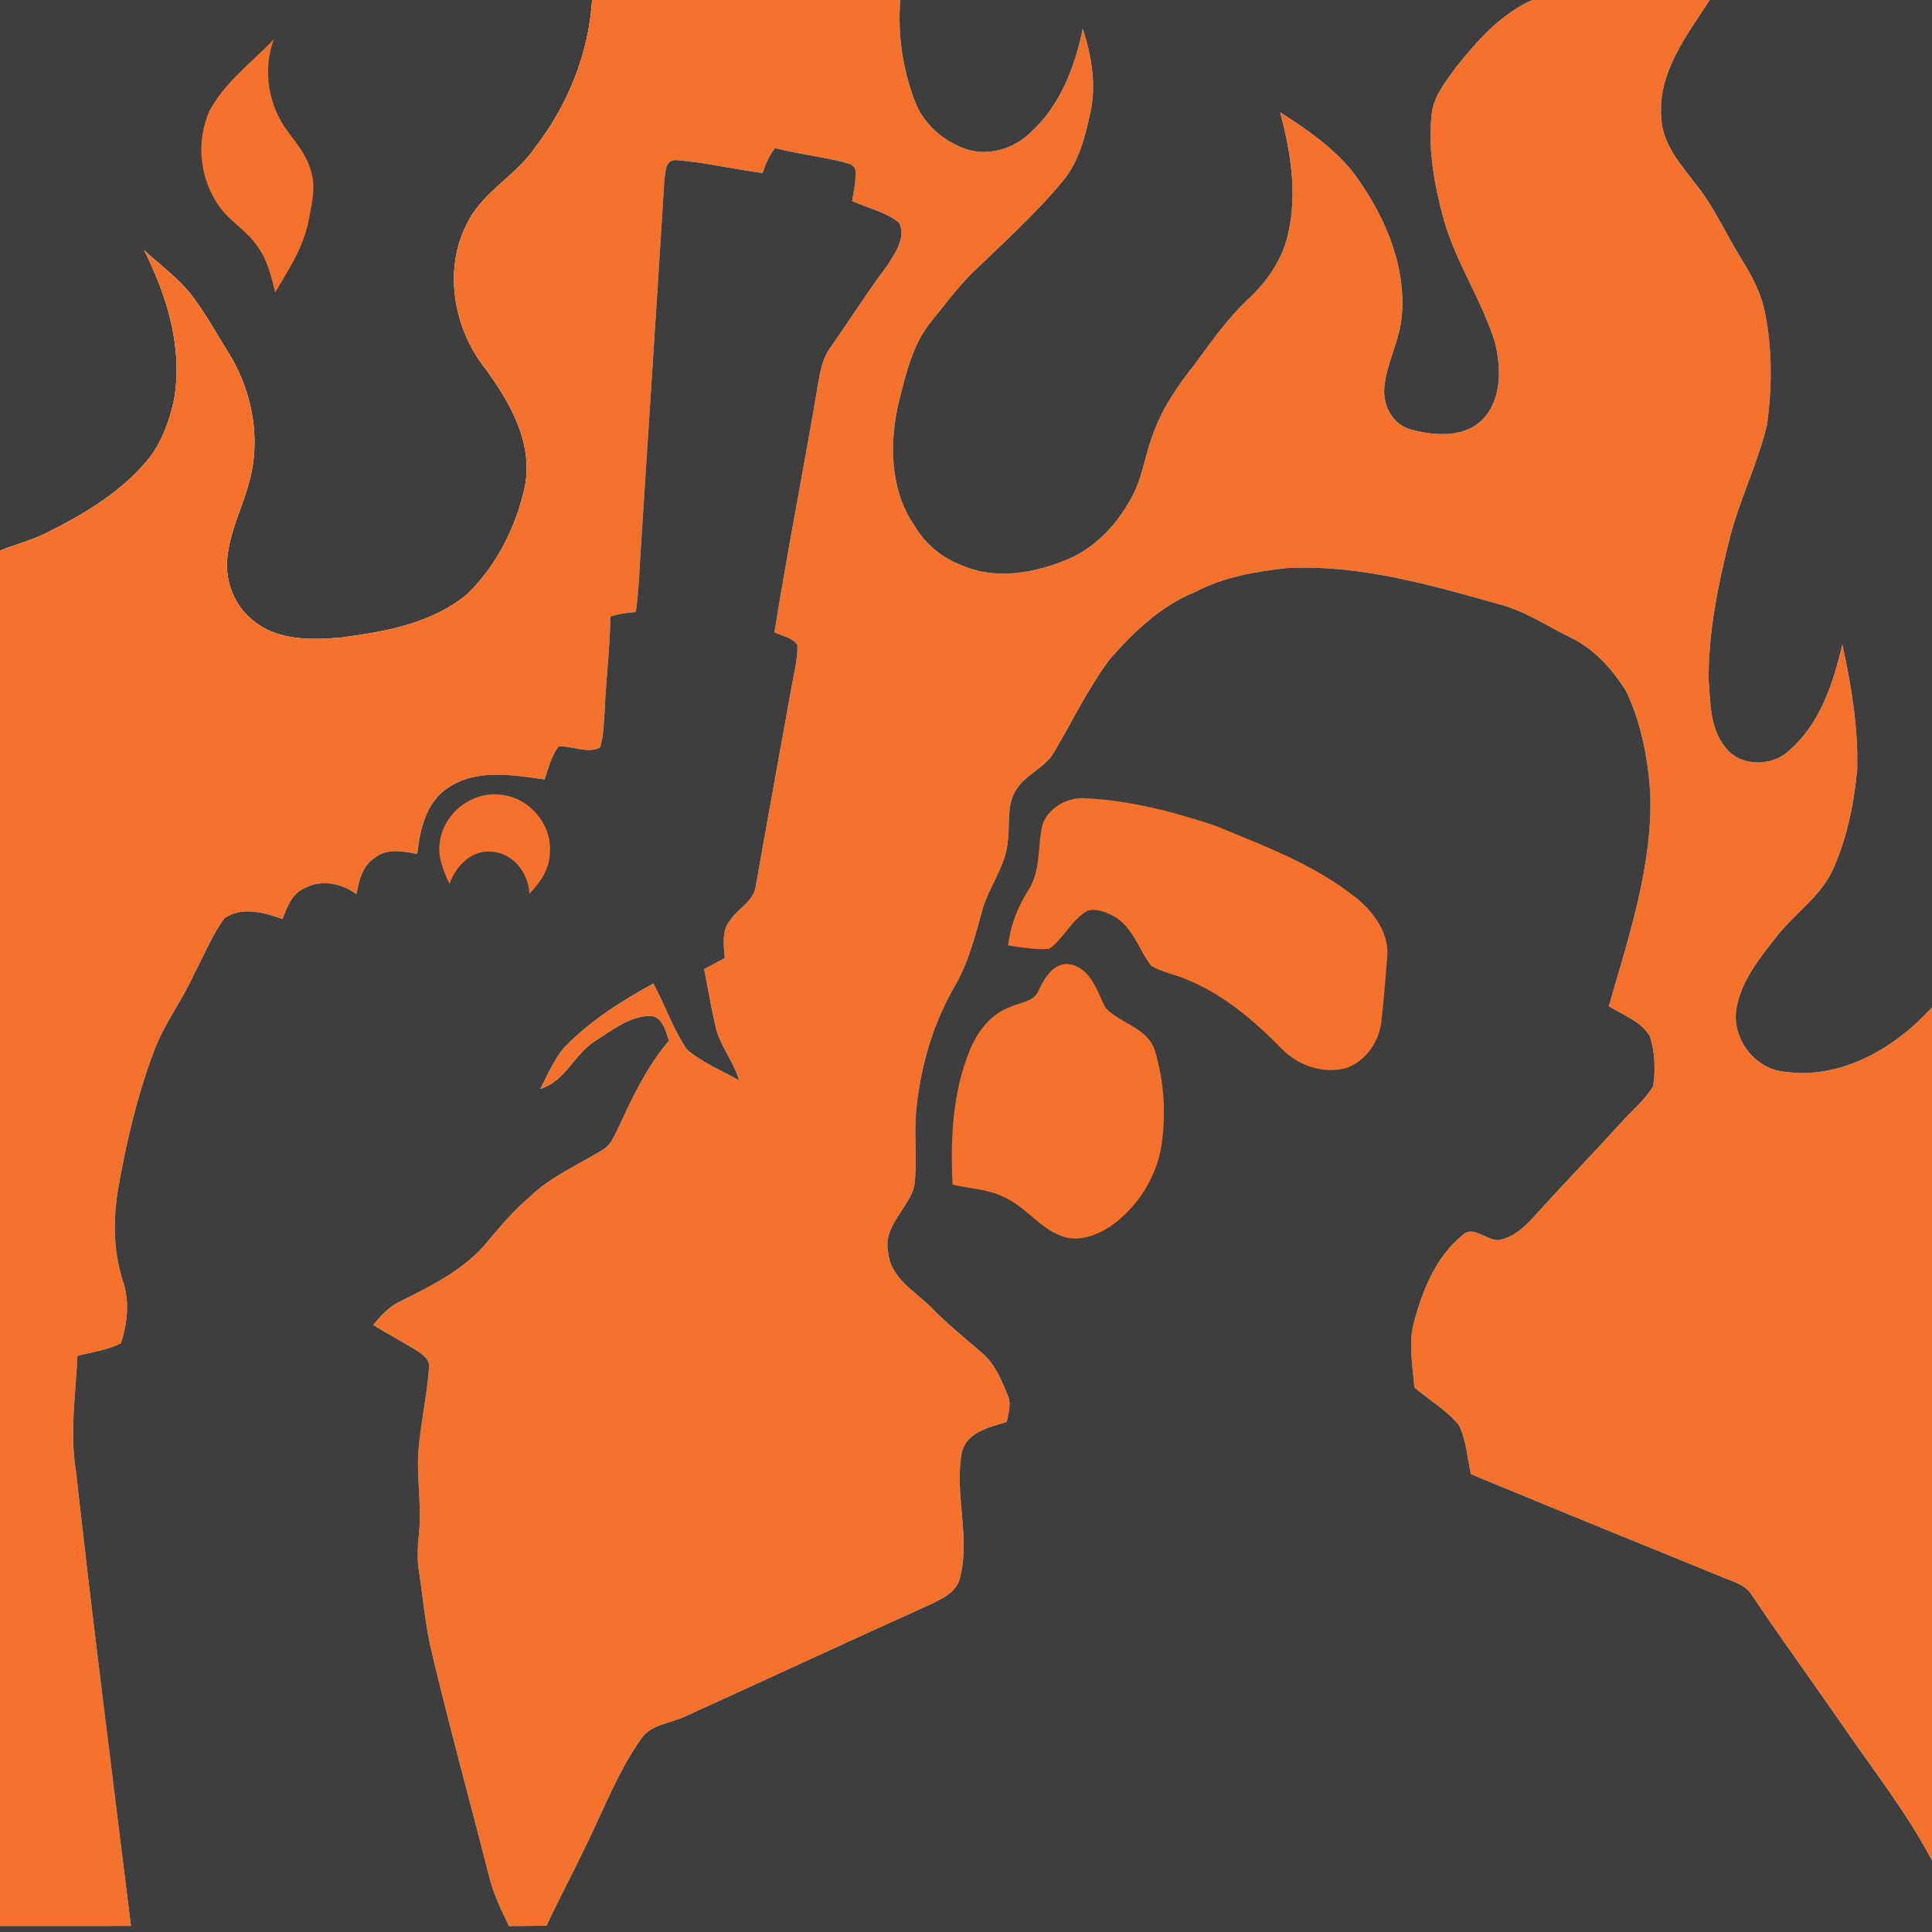 <?xml version="1.0" encoding="UTF-8" ?>
<!DOCTYPE svg PUBLIC "-//W3C//DTD SVG 1.1//EN" "http://www.w3.org/Graphics/SVG/1.1/DTD/svg11.dtd">
<svg width="512pt" height="512pt" viewBox="0 0 512 512" version="1.1" xmlns="http://www.w3.org/2000/svg">
<path fill="#3e3e3e" opacity="1.00" d=" M 0.00 0.00 L 156.91 0.00 C 156.01 14.11 150.53 27.77 141.91 38.93 C 137.01 46.29 128.52 50.44 124.25 58.30 C 117.34 70.62 119.95 86.71 128.51 97.56 C 135.10 106.52 141.37 117.37 139.10 128.93 C 136.83 139.44 131.77 149.55 124.11 157.18 C 114.68 165.25 101.96 167.46 90.02 168.99 C 82.39 169.59 73.71 169.77 67.42 164.70 C 62.28 160.87 59.63 154.27 60.23 147.95 C 61.05 139.28 65.86 131.63 67.03 123.04 C 68.55 112.79 65.96 102.18 60.53 93.43 C 57.33 88.32 54.43 83.00 50.76 78.21 C 47.22 73.61 42.43 70.24 38.20 66.33 C 44.32 78.53 48.57 92.42 46.08 106.15 C 44.89 111.36 43.09 116.58 39.90 120.92 C 32.56 130.27 22.12 136.36 11.64 141.57 C 7.87 143.29 3.86 144.39 0.00 145.89 L 0.00 0.00 Z" />
<path fill="#f4722b" opacity="1.00" d=" M 156.91 0.00 L 238.58 0.00 C 237.85 9.23 239.24 18.59 242.62 27.21 C 244.99 33.14 250.30 37.65 256.32 39.60 C 262.20 41.44 268.73 39.32 273.08 35.14 C 280.92 27.99 284.89 17.73 286.94 7.54 C 289.26 14.77 290.65 22.58 288.90 30.09 C 287.55 36.31 285.92 42.77 281.81 47.81 C 274.45 56.75 265.77 64.47 257.47 72.51 C 253.63 76.40 250.36 80.81 246.91 85.04 C 241.87 91.12 240.10 99.03 238.21 106.50 C 235.59 117.45 235.84 129.96 242.47 139.50 C 245.33 144.30 249.83 147.96 255.06 149.89 C 264.09 153.75 274.36 151.85 283.11 148.15 C 290.92 144.81 296.77 138.06 300.52 130.59 C 302.94 125.52 303.65 119.85 305.70 114.64 C 308.15 107.96 312.21 102.03 316.62 96.51 C 321.09 90.43 325.46 84.21 331.01 79.04 C 336.12 74.26 340.19 68.13 341.53 61.18 C 343.76 50.72 341.94 39.92 339.25 29.74 C 346.26 34.18 353.20 39.03 358.48 45.51 C 366.51 56.28 372.50 69.40 371.54 83.12 C 371.19 90.00 367.34 96.12 366.84 102.98 C 366.50 107.66 369.32 112.74 374.11 113.86 C 380.51 115.61 388.84 116.07 393.53 110.46 C 398.05 105.04 397.75 97.21 396.17 90.72 C 392.68 79.54 385.90 69.68 382.66 58.39 C 380.20 49.49 378.48 40.22 379.33 30.96 C 379.60 25.92 382.95 21.84 385.77 17.91 C 391.42 10.87 397.63 3.69 406.09 0.00 L 453.11 0.00 C 447.03 9.37 439.27 19.27 440.27 31.11 C 440.49 38.30 445.64 43.80 449.73 49.22 C 454.45 55.16 457.46 62.18 461.47 68.57 C 464.26 73.03 466.79 77.76 467.77 82.98 C 469.71 92.78 469.65 102.93 468.24 112.80 C 465.73 123.11 460.87 132.69 458.32 142.99 C 455.28 155.09 452.77 167.47 452.80 179.99 C 453.29 186.05 453.09 192.85 457.10 197.86 C 460.85 203.17 469.38 203.31 473.97 199.03 C 482.31 191.91 485.81 181.10 488.24 170.78 C 490.63 181.68 492.50 192.81 492.17 204.00 C 491.28 213.43 489.36 222.92 485.23 231.51 C 481.80 238.02 475.55 242.27 471.03 247.93 C 466.51 253.68 461.56 259.71 460.20 267.10 C 458.78 275.04 464.89 283.26 472.95 284.02 C 487.94 286.16 502.25 277.71 512.00 266.94 L 512.00 493.04 C 504.99 479.82 495.65 468.08 487.25 455.75 C 479.61 444.73 471.72 433.87 464.26 422.73 C 462.35 419.64 458.51 418.96 455.44 417.56 C 433.55 408.66 411.67 399.72 389.83 390.69 C 388.79 386.30 388.64 381.55 386.50 377.51 C 383.21 373.59 378.66 370.99 374.82 367.67 C 374.39 362.02 373.23 356.25 374.63 350.64 C 376.99 342.04 380.34 333.25 387.46 327.43 C 390.31 324.47 393.79 328.71 397.01 328.64 C 401.38 327.99 404.57 324.59 407.38 321.47 C 414.68 313.39 422.24 305.56 429.59 297.53 C 432.44 294.32 435.89 291.55 438.10 287.83 C 438.76 283.48 438.58 278.82 437.24 274.62 C 434.85 270.63 430.13 269.01 426.34 266.67 C 431.63 248.20 437.98 229.52 437.34 210.05 C 436.67 200.81 434.93 191.47 430.88 183.08 C 427.23 177.27 422.38 171.90 416.11 168.90 C 409.76 165.77 403.77 161.70 396.81 160.01 C 378.65 154.88 360.09 149.57 341.02 150.56 C 332.73 151.44 324.34 152.91 316.88 156.82 C 307.67 160.50 300.36 167.54 293.95 174.90 C 288.29 182.57 284.14 191.21 279.31 199.39 C 276.76 203.77 271.25 205.39 268.92 209.95 C 266.72 213.95 267.68 218.70 267.07 223.05 C 266.48 229.66 262.02 235.02 260.29 241.30 C 258.43 248.06 256.67 254.94 253.17 261.08 C 247.10 271.39 243.80 283.16 242.74 295.03 C 242.23 301.51 243.17 308.05 242.27 314.51 C 240.55 320.51 233.97 324.97 235.36 331.83 C 235.96 338.64 242.35 342.06 246.69 346.40 C 250.96 350.78 255.73 354.61 260.33 358.62 C 263.75 361.54 265.46 365.83 267.10 369.90 C 268.09 372.13 267.18 374.55 266.83 376.82 C 262.21 378.28 256.24 379.41 254.89 384.92 C 252.83 396.04 257.31 407.48 254.31 418.55 C 253.27 421.96 249.83 423.64 246.85 425.06 C 225.09 434.89 203.43 444.94 181.69 454.82 C 177.74 456.77 172.48 456.90 169.85 460.88 C 163.43 470.06 159.57 480.63 154.57 490.58 C 151.40 497.20 147.92 503.67 144.84 510.33 C 141.52 510.39 138.20 510.40 134.87 510.43 C 132.79 506.15 130.71 501.82 129.58 497.17 C 124.52 477.24 119.04 457.42 114.30 437.41 C 112.70 430.62 112.15 423.65 111.08 416.78 C 110.47 413.22 110.68 409.60 111.07 406.04 C 111.76 398.70 110.33 391.37 110.92 384.03 C 111.57 376.85 113.14 369.77 113.69 362.58 C 114.04 360.28 111.93 358.89 110.27 357.82 C 106.52 355.50 102.62 353.44 98.87 351.12 C 100.90 348.72 103.05 346.30 105.94 344.93 C 113.90 340.95 122.15 336.93 128.20 330.20 C 132.02 325.69 135.76 321.08 140.30 317.26 C 145.87 311.78 153.19 308.76 159.73 304.69 C 162.15 303.30 162.98 300.44 164.23 298.11 C 167.80 290.24 171.68 282.41 177.28 275.76 C 176.31 273.14 175.57 269.15 172.00 269.22 C 166.64 269.47 162.20 273.05 157.84 275.81 C 152.19 279.29 149.87 286.58 143.18 288.58 C 145.10 284.83 146.78 280.86 149.51 277.59 C 156.32 270.58 164.61 265.27 173.16 260.62 C 176.24 266.36 178.36 272.65 182.00 278.07 C 186.09 281.57 191.17 283.68 195.85 286.28 C 194.39 281.10 190.56 276.94 189.52 271.61 C 188.41 266.72 187.58 261.76 186.61 256.83 C 188.42 255.85 190.24 254.88 192.07 253.90 C 191.82 250.48 191.13 246.54 193.63 243.72 C 195.63 240.65 199.70 238.88 200.26 234.97 C 203.34 217.45 206.54 199.95 209.70 182.44 C 210.34 178.64 211.40 174.87 211.33 170.99 C 210.00 168.91 207.29 168.58 205.23 167.57 C 208.71 145.80 213.01 124.17 216.67 102.43 C 217.28 98.86 217.84 95.11 220.05 92.11 C 225.15 84.83 229.88 77.30 235.25 70.20 C 237.25 66.97 240.23 62.83 238.21 58.96 C 234.60 56.13 229.96 55.14 225.83 53.28 C 226.25 50.58 226.90 47.86 226.69 45.10 C 226.37 43.43 224.44 43.32 223.14 42.85 C 217.25 41.49 211.23 40.74 205.37 39.26 C 203.83 41.23 202.87 43.50 202.09 45.86 C 194.41 44.89 186.85 42.99 179.13 42.43 C 176.21 42.30 176.33 45.94 176.05 47.94 C 173.98 81.68 171.71 115.40 169.59 149.13 C 169.39 153.50 169.06 157.86 168.52 162.19 C 166.22 162.33 163.95 162.68 161.77 163.38 C 161.63 171.87 160.57 180.29 160.22 188.77 C 159.97 191.88 159.94 195.05 159.06 198.07 C 155.70 199.85 151.67 197.58 148.03 197.83 C 146.08 200.38 145.35 203.57 144.33 206.56 C 135.88 205.41 126.34 203.64 118.77 208.76 C 112.91 212.57 111.30 219.83 110.57 226.32 C 106.86 225.60 102.56 224.72 99.34 227.33 C 96.02 229.39 95.16 233.40 94.45 236.95 C 90.46 233.99 84.94 232.98 80.47 235.50 C 77.28 237.00 76.05 240.50 74.88 243.55 C 70.03 241.84 64.02 240.12 59.45 243.38 C 56.23 247.80 54.19 252.96 51.63 257.77 C 48.41 265.01 43.44 271.36 40.71 278.83 C 36.39 290.40 33.52 302.47 31.39 314.63 C 29.96 322.76 29.96 331.26 32.49 339.18 C 34.40 344.63 33.85 350.61 32.02 355.99 C 28.44 357.82 24.37 358.30 20.53 359.33 C 20.04 369.53 18.46 379.79 20.14 389.96 C 24.61 430.15 29.75 470.26 34.72 510.39 C 23.15 510.42 11.57 510.41 0.00 510.40 L 0.00 145.89 C 3.86 144.39 7.87 143.29 11.64 141.57 C 22.12 136.36 32.56 130.27 39.90 120.92 C 43.09 116.58 44.89 111.36 46.08 106.15 C 48.57 92.42 44.32 78.53 38.20 66.33 C 42.43 70.24 47.22 73.61 50.76 78.21 C 54.43 83.00 57.33 88.32 60.53 93.43 C 65.96 102.18 68.55 112.79 67.03 123.04 C 65.86 131.63 61.05 139.28 60.23 147.95 C 59.63 154.27 62.28 160.87 67.42 164.70 C 73.71 169.77 82.39 169.59 90.02 168.99 C 101.96 167.46 114.68 165.25 124.11 157.18 C 131.77 149.55 136.83 139.44 139.10 128.93 C 141.37 117.37 135.10 106.52 128.51 97.56 C 119.95 86.71 117.34 70.62 124.25 58.30 C 128.52 50.44 137.01 46.29 141.91 38.93 C 150.53 27.77 156.01 14.11 156.91 0.00 Z" />
<path fill="#3e3e3e" opacity="1.00" d=" M 238.58 0.00 L 406.09 0.00 C 397.63 3.69 391.42 10.87 385.77 17.91 C 382.95 21.84 379.60 25.92 379.33 30.96 C 378.48 40.22 380.20 49.49 382.66 58.39 C 385.90 69.68 392.68 79.54 396.17 90.72 C 397.75 97.21 398.05 105.04 393.53 110.46 C 388.84 116.07 380.51 115.61 374.11 113.86 C 369.32 112.74 366.50 107.66 366.84 102.98 C 367.34 96.12 371.19 90.00 371.54 83.12 C 372.50 69.40 366.51 56.28 358.48 45.51 C 353.20 39.03 346.26 34.18 339.25 29.74 C 341.94 39.92 343.76 50.72 341.53 61.18 C 340.19 68.13 336.12 74.26 331.01 79.04 C 325.46 84.21 321.09 90.43 316.62 96.51 C 312.21 102.03 308.15 107.96 305.70 114.64 C 303.65 119.85 302.94 125.52 300.52 130.59 C 296.77 138.06 290.92 144.81 283.11 148.15 C 274.36 151.85 264.09 153.75 255.06 149.89 C 249.83 147.96 245.33 144.30 242.47 139.50 C 235.84 129.96 235.59 117.45 238.21 106.50 C 240.10 99.03 241.87 91.12 246.91 85.04 C 250.36 80.81 253.63 76.40 257.47 72.51 C 265.77 64.47 274.45 56.75 281.81 47.81 C 285.92 42.77 287.55 36.31 288.90 30.09 C 290.65 22.58 289.26 14.77 286.94 7.54 C 284.89 17.73 280.92 27.99 273.08 35.14 C 268.73 39.32 262.20 41.44 256.32 39.60 C 250.30 37.65 244.99 33.14 242.62 27.21 C 239.24 18.59 237.85 9.23 238.58 0.00 Z" />
<path fill="#3e3e3e" opacity="1.00" d=" M 453.11 0.00 L 512.00 0.00 L 512.00 266.94 C 502.25 277.71 487.94 286.16 472.95 284.02 C 464.89 283.26 458.78 275.04 460.20 267.10 C 461.56 259.71 466.51 253.68 471.03 247.93 C 475.55 242.27 481.80 238.02 485.23 231.51 C 489.36 222.92 491.28 213.43 492.17 204.00 C 492.50 192.81 490.63 181.68 488.24 170.78 C 485.81 181.10 482.31 191.91 473.97 199.03 C 469.38 203.31 460.85 203.17 457.10 197.86 C 453.09 192.85 453.29 186.05 452.80 179.99 C 452.77 167.47 455.28 155.09 458.32 142.99 C 460.87 132.69 465.73 123.11 468.24 112.80 C 469.65 102.93 469.71 92.78 467.77 82.98 C 466.79 77.76 464.26 73.03 461.47 68.57 C 457.46 62.18 454.45 55.16 449.73 49.22 C 445.64 43.80 440.49 38.30 440.27 31.11 C 439.27 19.27 447.03 9.37 453.11 0.00 Z" />
<path fill="#f4722b" opacity="1.00" d=" M 55.51 29.38 C 59.57 21.76 66.70 16.55 72.57 10.42 C 69.58 18.46 71.08 27.94 76.23 34.77 C 78.51 37.88 81.07 40.93 82.22 44.68 C 83.84 49.01 82.72 53.67 81.89 58.04 C 80.61 65.18 76.60 71.37 72.92 77.48 C 71.85 73.37 70.97 69.04 68.39 65.55 C 65.28 60.71 59.67 58.10 56.97 52.95 C 52.76 45.93 52.16 36.85 55.51 29.38 Z" />
<path fill="#3e3e3e" opacity="1.00" d=" M 202.09 45.86 C 202.87 43.50 203.83 41.23 205.37 39.26 C 211.23 40.74 217.25 41.49 223.14 42.85 C 224.44 43.32 226.37 43.43 226.69 45.10 C 226.90 47.86 226.25 50.58 225.83 53.28 C 229.96 55.14 234.60 56.13 238.21 58.96 C 240.23 62.83 237.25 66.97 235.25 70.20 C 229.88 77.30 225.15 84.83 220.05 92.11 C 217.84 95.11 217.28 98.86 216.67 102.43 C 213.01 124.17 208.71 145.80 205.23 167.57 C 207.29 168.58 210.00 168.91 211.33 170.99 C 211.40 174.87 210.34 178.64 209.70 182.44 C 206.54 199.95 203.34 217.45 200.26 234.97 C 199.70 238.88 195.63 240.65 193.63 243.72 C 191.13 246.54 191.82 250.48 192.07 253.90 C 190.24 254.88 188.42 255.85 186.61 256.83 C 187.58 261.76 188.41 266.72 189.52 271.61 C 190.56 276.94 194.39 281.10 195.85 286.28 C 191.17 283.68 186.09 281.57 182.00 278.07 C 178.36 272.65 176.24 266.36 173.16 260.62 C 164.61 265.27 156.32 270.58 149.51 277.59 C 146.78 280.86 145.10 284.83 143.18 288.58 C 149.87 286.58 152.19 279.29 157.84 275.81 C 162.20 273.05 166.64 269.47 172.00 269.22 C 175.57 269.15 176.31 273.14 177.28 275.76 C 171.68 282.41 167.80 290.24 164.23 298.11 C 162.98 300.44 162.15 303.30 159.73 304.69 C 153.19 308.76 145.87 311.78 140.30 317.26 C 135.76 321.08 132.02 325.69 128.20 330.20 C 122.15 336.93 113.90 340.95 105.94 344.93 C 103.05 346.30 100.90 348.72 98.87 351.12 C 102.62 353.44 106.52 355.50 110.27 357.82 C 111.93 358.89 114.04 360.28 113.69 362.58 C 113.14 369.77 111.57 376.85 110.92 384.03 C 110.33 391.37 111.76 398.70 111.07 406.04 C 110.68 409.60 110.47 413.22 111.08 416.78 C 112.15 423.65 112.70 430.62 114.30 437.41 C 119.04 457.42 124.52 477.24 129.58 497.17 C 130.71 501.82 132.79 506.15 134.87 510.43 C 138.20 510.40 141.52 510.39 144.84 510.33 C 147.92 503.67 151.40 497.20 154.57 490.58 C 159.57 480.63 163.43 470.06 169.85 460.88 C 172.48 456.90 177.74 456.77 181.69 454.82 C 203.43 444.94 225.09 434.89 246.85 425.06 C 249.83 423.64 253.27 421.96 254.31 418.55 C 257.31 407.48 252.83 396.04 254.89 384.92 C 256.24 379.41 262.21 378.28 266.83 376.82 C 267.18 374.55 268.09 372.13 267.10 369.90 C 265.46 365.83 263.75 361.54 260.33 358.62 C 255.73 354.61 250.96 350.78 246.69 346.40 C 242.35 342.06 235.96 338.64 235.36 331.83 C 233.97 324.97 240.55 320.51 242.27 314.51 C 243.17 308.05 242.23 301.51 242.74 295.03 C 243.80 283.16 247.10 271.39 253.17 261.08 C 256.67 254.94 258.43 248.06 260.29 241.30 C 262.02 235.02 266.48 229.66 267.07 223.05 C 267.68 218.70 266.72 213.95 268.92 209.95 C 271.25 205.39 276.76 203.77 279.31 199.39 C 284.14 191.21 288.29 182.57 293.95 174.90 C 300.36 167.54 307.67 160.50 316.88 156.82 C 324.34 152.91 332.73 151.44 341.02 150.56 C 360.09 149.57 378.65 154.88 396.81 160.01 C 403.77 161.70 409.76 165.77 416.11 168.90 C 422.38 171.90 427.23 177.27 430.88 183.08 C 434.93 191.47 436.67 200.81 437.34 210.05 C 437.98 229.52 431.63 248.20 426.34 266.67 C 430.13 269.01 434.85 270.63 437.24 274.62 C 438.58 278.82 438.76 283.48 438.10 287.83 C 435.89 291.55 432.44 294.32 429.59 297.53 C 422.24 305.56 414.68 313.39 407.38 321.47 C 404.57 324.59 401.38 327.99 397.01 328.64 C 393.79 328.71 390.31 324.47 387.46 327.43 C 380.34 333.25 376.99 342.04 374.63 350.64 C 373.23 356.25 374.39 362.02 374.82 367.67 C 378.66 370.99 383.21 373.59 386.50 377.51 C 388.64 381.55 388.79 386.30 389.83 390.69 C 411.67 399.72 433.55 408.66 455.44 417.56 C 458.51 418.96 462.35 419.64 464.26 422.73 C 471.72 433.87 479.61 444.73 487.25 455.75 C 495.65 468.08 504.99 479.82 512.00 493.04 L 512.00 512.00 L 0.00 512.00 L 0.00 510.40 C 11.57 510.41 23.15 510.42 34.72 510.39 C 29.75 470.26 24.61 430.15 20.14 389.96 C 18.46 379.79 20.04 369.53 20.53 359.33 C 24.37 358.30 28.44 357.82 32.02 355.99 C 33.85 350.61 34.40 344.63 32.49 339.18 C 29.96 331.26 29.96 322.76 31.39 314.63 C 33.52 302.47 36.39 290.40 40.71 278.83 C 43.44 271.36 48.41 265.01 51.63 257.77 C 54.19 252.96 56.23 247.80 59.45 243.38 C 64.02 240.12 70.03 241.84 74.88 243.55 C 76.05 240.50 77.28 237.00 80.47 235.50 C 84.94 232.98 90.46 233.99 94.45 236.95 C 95.16 233.40 96.02 229.39 99.34 227.33 C 102.56 224.72 106.86 225.60 110.57 226.32 C 111.30 219.83 112.91 212.57 118.77 208.76 C 126.34 203.64 135.88 205.41 144.33 206.56 C 145.35 203.57 146.08 200.38 148.03 197.83 C 151.67 197.58 155.70 199.85 159.06 198.07 C 159.94 195.05 159.97 191.88 160.22 188.77 C 160.57 180.29 161.63 171.87 161.77 163.38 C 163.95 162.68 166.22 162.33 168.52 162.19 C 169.06 157.86 169.39 153.50 169.59 149.13 C 171.71 115.40 173.98 81.68 176.05 47.94 C 176.33 45.94 176.21 42.30 179.13 42.43 C 186.85 42.99 194.41 44.89 202.09 45.86 Z" />
<path fill="#f4722b" opacity="1.00" d=" M 116.58 222.98 C 117.61 215.34 125.39 209.45 133.04 210.65 C 140.37 211.52 146.42 218.59 145.71 226.03 C 145.70 230.29 143.14 233.89 140.31 236.84 C 140.02 231.28 135.87 225.87 130.01 225.70 C 124.71 225.33 120.80 229.66 119.12 234.25 C 117.52 230.73 115.84 226.94 116.58 222.98 Z" />
<path fill="#f4722b" opacity="1.00" d=" M 276.35 218.22 C 278.22 213.70 283.25 211.09 288.05 211.57 C 299.74 212.18 311.17 215.16 322.23 218.88 C 335.23 224.25 348.72 229.26 359.78 238.23 C 364.34 242.04 368.30 247.62 367.61 253.86 C 367.15 259.31 366.76 264.78 366.14 270.22 C 365.70 275.70 362.16 281.08 356.91 283.00 C 350.92 284.72 344.19 282.50 339.86 278.15 C 332.52 270.60 324.26 263.54 314.40 259.54 C 311.34 258.21 307.93 257.68 305.06 255.94 C 301.87 251.79 300.37 246.21 295.79 243.19 C 293.58 241.88 290.89 240.68 288.27 241.33 C 283.93 243.70 281.98 248.69 278.03 251.48 C 274.39 251.75 270.76 251.07 267.16 250.56 C 267.74 245.23 269.77 240.17 272.66 235.68 C 275.94 230.42 274.88 223.98 276.35 218.22 Z" />
<path fill="#f4722b" opacity="1.00" d=" M 275.27 262.39 C 276.83 259.00 279.56 254.62 283.96 255.62 C 289.31 257.03 290.75 262.81 292.99 267.10 C 296.87 271.25 303.89 272.28 305.97 278.12 C 308.44 286.14 309.06 294.76 307.88 303.07 C 306.64 311.92 301.44 320.04 294.12 325.12 C 290.44 327.46 285.79 329.18 281.47 327.63 C 275.45 325.50 271.76 319.72 265.95 317.20 C 261.74 315.08 256.92 315.07 252.43 313.91 C 251.86 301.88 252.39 289.44 257.06 278.17 C 259.13 273.28 262.68 268.54 267.89 266.79 C 270.48 265.59 274.11 265.47 275.27 262.39 Z" />
</svg>
